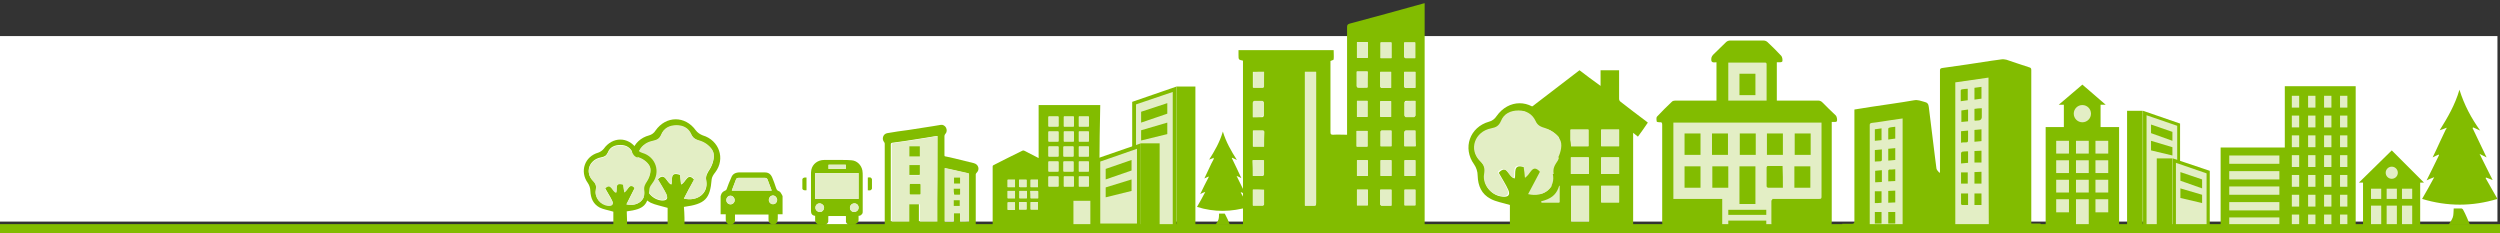 <svg id="Layer_1" xmlns="http://www.w3.org/2000/svg" viewBox="0 -16 783 73"><rect x="0" y="-16" width="783" height="73" fill="#333333" stroke="none"/><style>.st0{fill:#FFFFFF;} .st1{fill:#82BC00;} .st2{fill:#E3EEC5;}</style><path class="st0" d="M-4.4-4.7h786.6v58.1H-4.4z"/><path class="st1" d="M214.4 55.7h-5.3v-6.6c-2-.6-3.8-.9-5.3-1.6-2.5-1.3-3.5-3.6-3.6-6.4 0-1-.4-2.2-1-3-3.2-4.4-1.2-10.3 4.1-11.7.8-.2 1.6-.8 2-1.5 3.3-4.7 9.3-4.7 12.6-.1.5.7 1.4 1.3 2.2 1.6 5.1 1.5 7.2 7.3 3.9 11.6-.5.6-1 1.4-1.1 2.1-.5 6.2-2 7.8-8.7 8.7.2 2.2.2 4.5.2 6.9zm-.2-9.5c4.4 1 7.7-1.8 7-5.5-.3-1.6.3-2.4 1.1-3.7.9-1.4 1.6-3.7 1.1-5.2s-2.4-3-4-3.5c-1.4-.5-2.2-.8-2.9-2.1-.9-1.9-2.5-2.8-4.6-2.8-2.2 0-4 .9-4.8 2.9-.6 1.4-1.3 1.7-2.7 2-4.5.9-6.2 5.7-3.1 8.9 1.2 1.2 1.4 2.1 1.1 3.7-.5 2.9 1.9 5.6 4.8 5.9 1.5.1 2.2-.5 1.5-1.9-.7-1.6-1.7-3-2.7-4.7 2.4-2.5 2.8 1.3 4.3 1.6.4-1.3-.7-4.2 2.7-3l.3 3c1.5-.5 2-4 4.1-1.5-1.2 2-2.2 3.9-3.2 5.9z"/><path class="st2" d="M214.2 46.2c1.1-2 2.1-3.9 3.2-6.1-2.1-2.4-2.6 1-4.1 1.5l-.3-3c-3.4-1.1-2.2 1.7-2.7 3-1.6-.3-2-4.1-4.3-1.6 1 1.7 1.9 3.2 2.7 4.7.6 1.4-.1 2-1.5 1.9-2.9-.3-5.3-3-4.8-5.9.3-1.5.1-2.5-1.1-3.7-3.1-3.2-1.4-8 3.1-8.9 1.3-.3 2.1-.6 2.7-2 .8-2 2.6-2.9 4.8-2.9 2.1 0 3.8.9 4.6 2.8.6 1.4 1.5 1.7 2.9 2.1 1.6.5 3.5 2 4 3.5s-.2 3.7-1.1 5.2c-.8 1.2-1.4 2.1-1.1 3.7.6 3.9-2.7 6.7-7 5.7z"/><path class="st1" d="M196.4 55.7h-4.3v-5.4c-1.6-.5-3.1-.7-4.3-1.3-2-1.1-2.8-2.9-2.9-5.2 0-.8-.3-1.8-.8-2.5-2.6-3.6-1-8.3 3.3-9.5.6-.2 1.3-.7 1.7-1.2 2.7-3.8 7.6-3.9 10.3 0 .4.6 1.1 1.1 1.8 1.3 4.2 1.2 5.8 6 3.1 9.5-.4.5-.8 1.1-.9 1.7-.4 5.1-1.6 6.4-7.1 7.1.1 1.7.1 3.6.1 5.5zm-.2-7.7c3.6.8 6.2-1.5 5.6-4.5-.2-1.3.3-2 .9-3 .7-1.2 1.3-3 .9-4.2-.4-1.2-1.9-2.4-3.2-2.9-1.1-.4-1.8-.6-2.3-1.7-.7-1.5-2-2.3-3.8-2.3s-3.3.7-3.9 2.3c-.5 1.1-1.1 1.4-2.2 1.6-3.7.7-5.1 4.7-2.5 7.2 1 1 1.1 1.7.9 3-.4 2.4 1.5 4.6 3.9 4.8 1.2.1 1.8-.4 1.2-1.5-.6-1.3-1.4-2.4-2.2-3.9 1.9-2.1 2.3 1.1 3.5 1.3.4-1.1-.6-3.4 2.2-2.5.1.8.2 1.7.3 2.4 1.2-.4 1.6-3.3 3.3-1.3-1 2-1.8 3.5-2.6 5.2z"/><path class="st2" d="M196.2 48c.9-1.7 1.7-3.2 2.6-5-1.7-2-2.1.8-3.3 1.3l-.3-2.4c-2.8-.9-1.8 1.4-2.2 2.5-1.3-.2-1.6-3.3-3.5-1.3.8 1.4 1.6 2.6 2.2 3.9.5 1.1 0 1.6-1.2 1.5-2.4-.2-4.3-2.5-3.9-4.8.2-1.3.1-2-.9-3-2.5-2.6-1.2-6.5 2.5-7.2 1.1-.2 1.7-.5 2.2-1.6.7-1.6 2.1-2.3 3.9-2.3 1.7 0 3.1.7 3.8 2.3.5 1.1 1.2 1.4 2.3 1.7 1.3.4 2.8 1.7 3.2 2.9.4 1.2-.1 3-.9 4.2-.6 1-1.1 1.7-.9 3 .5 2.8-2.1 5.1-5.6 4.3z"/><path class="st1" d="M766.3 24c-.7.3-1.3.5-2.2.8 2.5-4 4.8-7.9 6.2-12.7 1.5 4.8 3.7 8.9 6.5 12.8-.9-.4-1.5-.7-2.2-1l-.2.2c1.4 3 2.9 6 4.4 9.2l-2.2-1.1 4.1 8.2c-.8-.3-1.4-.6-2.1-.8 0 .1-.1.1-.1.2 1.2 2.1 2.4 4.2 3.7 6.5-7.9 2.4-15.7 2.4-23.6 0 1.3-2.2 2.5-4.4 3.8-6.8-.9.3-1.5.6-2.4 1 1.4-2.7 2.6-5.3 3.9-7.9 0-.1-.1-.1-.1-.2-.6.3-1.2.5-1.9.9.8-1.7 1.6-3.3 2.3-4.9.6-1.3 1.2-2.5 1.8-3.8.2-.1.2-.4.3-.6.1 0 .1 0 0 0 .1 0 .1 0 0 0zM773.6 54.4h-6.7c.5-.8 1-1.5 1.3-2.3.3-.8.2-1.8.3-2.8h2.5c.1 0 .3.2.4.3.9 1.6 1.5 3.2 2.2 4.8zM380.2 33.4c-.5.2-.9.4-1.5.6 1.7-2.7 3.3-5.4 4.3-8.8 1 3.3 2.6 6.1 4.4 8.9-.6-.3-1.1-.5-1.5-.7l-.1.1c1 2.1 2 4.1 3 6.3-.5-.3-1-.5-1.5-.7 1 1.9 1.8 3.8 2.8 5.7-.5-.2-1-.4-1.4-.6l-.1.1c.8 1.5 1.6 2.9 2.5 4.5-5.4 1.6-10.8 1.7-16.2 0 .9-1.5 1.7-3 2.6-4.7-.6.2-1.1.4-1.6.7.9-1.9 1.8-3.7 2.7-5.4l-.1-.1c-.4.2-.8.4-1.3.6.6-1.2 1.1-2.3 1.6-3.4.4-.9.8-1.7 1.3-2.6 0-.2 0-.3.1-.5zM385.2 54.4h-4.5c.3-.5.7-1 .9-1.6.2-.6.2-1.3.2-1.9h1.7c.1 0 .2.1.2.2.6 1.1 1.1 2.2 1.5 3.3zM225.7 51.1v-5.6c0-.1.1-.3.1-.4.2-.7.6-1.1 1.3-1.4.3-.1.4-.2.5-.5.4-1.2.9-2.4 1.4-3.5.4-1.1 1.1-1.6 2.4-1.7h8.1c1.2 0 1.9.5 2.4 1.7.4 1 .8 2 1.1 3 .2.5.3 1 1 1.2.1 0 .3.2.4.3.3.4.5.8.7 1.2v5.7h-1.5v.9c0 .4 0 .8-.1 1.2-.1.9-1.1 1.4-1.9 1-.7-.3-.9-.8-.9-1.5v-1.5h-10.5v1.9c0 .6-.4 1-1 1.2-.5.2-1 .1-1.4-.3-.4-.4-.5-.8-.5-1.4v-1.5h-1.6zm16-7.4c-.4-1.1-.8-2.2-1.2-3.2-.2-.6-.4-.8-1.1-.8h-7.9c-.7 0-.9.1-1.1.8-.4 1-.7 1.9-1.1 2.9 0 .1-.1.2-.1.3h12.5zM228.8 48c.7 0 1.3-.6 1.3-1.3 0-.7-.6-1.4-1.3-1.4s-1.3.6-1.3 1.3c-.1.7.5 1.4 1.3 1.4zm14.6-1.4c0-.7-.6-1.4-1.3-1.4s-1.3.6-1.3 1.4c0 .7.6 1.3 1.3 1.3.7.1 1.3-.5 1.3-1.3z"/><path class="st2" d="M241.7 43.7h-12.5c0-.1.1-.2.1-.3.4-1 .7-1.9 1.1-2.9.2-.6.4-.8 1.1-.8h7.9c.7 0 .9.1 1.1.8.4 1 .8 2.1 1.2 3.2zM228.8 48c-.7 0-1.3-.6-1.3-1.4 0-.7.6-1.3 1.3-1.3s1.3.6 1.3 1.4c0 .7-.6 1.3-1.3 1.3zM243.4 46.6c0 .7-.6 1.4-1.3 1.4s-1.3-.6-1.3-1.3c0-.7.6-1.4 1.3-1.4.6 0 1.3.6 1.3 1.3z"/><path class="st1" d="M740.1 40.2H758v16.2h-17.9z"/><path class="st2" d="M742.6 43.1h3.2v3.2h-3.2zM747.5 43.1h3.2v3.2h-3.2zM752.3 43.1h3.2v3.2h-3.2zM742.6 48.4h3.2v6.3h-3.2zM747.5 48.4h3.2v6.3h-3.2zM752.3 48.4h3.2v6.3h-3.2z"/><path class="st1" d="M759.2 41.2h-20.4l10.3-10.1zM646.4 16.3h11.5v9.2h-11.5z"/><path class="st1" d="M659.5 16.8h-14.7l7.4-6.3z"/><ellipse class="st2" cx="749.1" cy="38.1" rx="1.9" ry="1.9"/><ellipse class="st2" cx="652.2" cy="19.6" rx="2.7" ry="2.7"/><path class="st1" d="M715.6 11h22.2v44.2h-22.2z"/><path class="st2" d="M717.8 14h2.3v3.7h-2.3zM722.9 14h2.3v3.7h-2.3zM727.9 14h2.3v3.7h-2.3zM732.9 14h2.3v3.7h-2.3zM717.8 20.2h2.3v3.7h-2.3zM722.9 20.2h2.3v3.7h-2.3zM727.9 20.2h2.3v3.7h-2.3zM732.9 20.2h2.3v3.7h-2.3zM717.8 26.4h2.3v3.7h-2.3zM722.9 26.4h2.3v3.7h-2.3zM727.9 26.4h2.3v3.7h-2.3zM732.9 26.4h2.3v3.7h-2.3zM717.8 32.6h2.3v3.7h-2.3zM722.9 32.6h2.3v3.7h-2.3zM727.9 32.6h2.3v3.7h-2.3zM732.9 32.6h2.3v3.7h-2.3zM717.8 38.8h2.3v3.7h-2.3zM722.9 38.8h2.3v3.7h-2.3zM727.9 38.8h2.3v3.7h-2.3zM732.9 38.8h2.3v3.7h-2.3zM717.8 45h2.3v3.7h-2.3zM722.9 45h2.3v3.7h-2.3zM727.9 45h2.3v3.7h-2.3zM732.9 45h2.3v3.7h-2.3zM717.8 51.2h2.3v3.7h-2.3zM722.9 51.2h2.3v3.7h-2.3zM727.9 51.2h2.3v3.7h-2.3zM732.9 51.2h2.3v3.7h-2.3z"/><path class="st1" d="M695.5 30.2h21.4v26.2h-21.4z"/><path class="st2" d="M698.2 32.7h15.7v2.6h-15.7zM698.2 37.6h15.7v2.6h-15.7zM698.2 42.4h15.7V45h-15.7zM698.2 47.3h15.7v2.6h-15.7zM698.2 52.1h15.7v2.6h-15.7z"/><path class="st1" d="M666.2 18.7h4.9v37.8h-4.9z"/><path class="st2" d="M671.7 56V19.4l10.6 3.6v33z"/><path class="st1" d="M672.3 20.1l9.6 3.3v32.1h-9.6V20.1m-1.1-1.4v37.8h11.6V22.7l-11.6-4z"/><path class="st1" d="M673.7 23v2.7l6.7 2.4v-2.8zM673.7 28.1v3l6.7 1.6v-2.6zM675.5 33.6h4.9v21.9h-4.9z"/><path class="st2" d="M681 54.9V34.3l10.6 3.6v17z"/><path class="st1" d="M681.5 35l9.6 3.3v16.2h-9.6V35m-1-1.4v21.9h11.6v-18l-11.6-3.9z"/><path class="st1" d="M682.9 37.9v2.7l6.8 2.4v-2.8zM682.9 43v3l6.8 1.6V45zM368.5 11.1h5.9v45.4h-5.9z"/><path class="st2" d="M355.2 55.8V16.3l12.7-4.4v43.9z"/><path class="st1" d="M367.3 12.8v42.4h-11.5V16.7l11.5-3.9m1.2-1.7l-13.9 4.8v40.6h13.9V11.1z"/><path class="st1" d="M365.6 16.3v3.3l-8.2 2.8V19zM365.6 22.4V26l-8.2 2v-3.2zM357.3 28.9h5.9v26.3h-5.9z"/><path class="st2" d="M344 54.6V34.2l12.7-4.4v24.8z"/><path class="st1" d="M356.1 30.6V54h-11.5V34.6l11.5-4m1.2-1.7l-13.9 4.8v21.5h13.9V28.9z"/><path class="st1" d="M354.4 34.1v3.3l-8.1 2.8v-3.3zM354.4 40.2v3.6l-8.1 2v-3.1zM640.7 23.8h23v31.9h-23z"/><path class="st2" d="M644 28.1h4v4h-4zM650.2 28.1h4v4h-4zM656.3 28.1h4v4h-4zM644 34.2h4v4h-4zM650.2 34.2h4v4h-4zM656.3 34.2h4v4h-4zM644 40.3h4v4h-4zM650.2 40.3h4v4h-4zM656.3 40.3h4v4h-4zM644 46.4h4v4.1h-4zM650.2 46.4h4v8.3h-4zM656.3 46.4h4v4.1h-4z"/><g><path class="st2" d="M583.5 18.7h13.4v37.1h-13.4zM611 6.5h12.6v50.9H611z"/><path class="st1" d="M622.8 8.3c-3.5.5-7 1-10.4 1.5V57h-16.5V21.1c-1.2.2-2.3.3-3.5.5-2.1.3-4.2.7-6.2.9-.5.1-.6.3-.6.7v33.7H577v-2.8h3c.6 0 .8-.2.8-.8V19.4v-1.1c1.7-.3 3.4-.5 5-.8 4.5-.7 9.2-1.3 13.7-2.1 1.2-.2 2.1.2 3.2.5.9.2 1.3.6 1.4 1.6.6 5.1 1.3 10.3 1.9 15.4.2 1.3.3 2.6.5 3.9.1.5.6.9.9 1.3.1 0 .1-.1.2-.1v-.6V6.1c0-.5.1-.7.7-.8 5.2-.7 10.4-1.5 15.6-2.3 1-.1 2-.3 2.9-.4.5-.1 1.1 0 1.6.1 2.4.8 4.7 1.6 7.2 2.4.4.1.6.3.6.8V54h2.9v2.8h-16.2c-.1-16.6-.1-31.5-.1-48.5z"/><path class="st1" d="M618.4 48.2v-3.6h2.2v3.6h-2.2zM620.6 14.9c-.7.1-1.5.2-2.2.3v-3.7c.7-.1 1.4-.2 2.2-.3v3.7zM618.4 21.7v-3.6c.7-.1 1.4-.2 2.3-.2v2.8s0 .9-.9 1c-.4 0-.8.1-1.2.1-.1 0-.1-.1-.2-.1zM618.4 37.9c.8 0 1.5-.1 2.2-.1v3.7h-2.2v-3.6zM620.6 24.5v3.7c-.7.1-1.5.1-2.2.2v-3.7c.7-.1 1.5-.1 2.2-.2zM618.4 31.3c.7 0 1.5-.1 2.2-.1v3.7h-2.2v-3.6zM591.4 47.5v-3.7c.7 0 1.4-.1 2.2-.1v3.7c-.7 0-1.5.1-2.2.1zM591.4 30.6c.7-.1 1.4-.1 2.2-.2v3.7c-.7.1-1.4.1-2.2.2v-3.7zM593.6 37v3.7c-.7 0-1.4.1-2.2.1v-3.4c0-.1.2-.2.3-.3.6 0 1.2 0 1.9-.1zM593.6 23.7v3.7c-.7.1-1.4.2-2.2.3v-3.4c0-.1.2-.3.3-.3.6-.2 1.2-.2 1.9-.3zM593.6 54h-2.2v-3.6h2.2V54zM614.2 44.6h2.2v3.6h-1.9c-.1 0-.3-.2-.3-.3v-3.3zM587.2 54v-3.6h2.1V54h-2.1zM587.2 34.6V31c.7-.1 1.4-.1 2.2-.2v3.4c0 .1-.2.2-.3.3-.6 0-1.2.1-1.9.1zM614.2 35.2v-3.3c0-.1.2-.3.4-.4.6-.1 1.1-.1 1.8-.1V35c-.8.1-1.5.1-2.2.2zM589.4 37.3V41c-.7 0-1.4.1-2.1.1v-3.6c.6-.1 1.3-.1 2.1-.2zM614.2 28.7v-3.6c.7-.1 1.4-.1 2.2-.2v2.5c0 1.2 0 1.2-1.1 1.2-.4 0-.7 0-1.1.1zM587.2 24.5l2.1-.3v3.7c-.7.1-1.4.1-2.1.2v-3.6zM616.3 15.4c-.7.1-1.4.2-2.2.3v-3.4c0-.1.2-.3.3-.3.6-.1 1.2-.2 1.9-.2v3.6zM616.4 18.3V22c-.7.1-1.4.1-2.1.2v-3.6c.6-.1 1.3-.2 2.1-.3zM587.2 47.6v-3.7h2.1v3.6c-.6.1-1.3.1-2.1.1zM614.2 38h2.1v3.5h-2.1V38z"/></g><g><path class="st2" d="M522.5 20.9h48.8v33.9h-48.8zM540.3 2.9H555v13.5h-14.7z"/><path class="st1" d="M555.1 46.3h14.7c.5 0 .7-.1.7-.6V22.8v-.4h-46.4v23.9h15.3v8.5H521.8c-1 0-1.2-.2-1.2-1.2V23.1c0-.6-.1-.9-.8-.8-.3 0-.9-.1-.9-.2-.1-.5-.2-1.3.1-1.6 1.5-1.6 3.1-3.2 4.7-4.7.2-.2.7-.3 1-.3H537.6v-12c-.4 0-.8.1-1.1 0-.2 0-.5-.3-.5-.5-.1-.7 0-1.3.6-1.9 1.4-1.3 2.6-2.6 4-3.9.3-.3.8-.5 1.2-.5h10.6c.4 0 .9.2 1.2.5 1.5 1.4 2.9 2.8 4.3 4.3.3.3.5 1.4.3 1.8-.1.1-.4.2-.6.2h-1.1v12h13c.4 0 .9.2 1.2.5 1.4 1.4 2.8 2.8 4.3 4.2.3.3.5 1.4.3 1.8-.1.1-.3.2-.5.2h-1.1v31.2c0 1.1-.1 1.3-1.3 1.3h-16.8c-.6 0-.8-.2-.8-.8v-7.1c.2-.1.3-.2.3-.5zM541.3 3.6v11.9h12v-.3V4.1c0-.5-.3-.5-.6-.5H541.3z"/><path class="st1" d="M544.8 47.9V36.1h5v11.8h-5zM558.4 42.8h-4.7c-.1 0-.4-.3-.4-.4v-6c0-.1.2-.4.3-.4h4.7c.1 2.2.1 4.5.1 6.8zM562 36.1h5v6.7h-5v-6.7zM536.3 36.1h5v6.7h-5v-6.7zM532.6 36.1v6.7h-5v-6.7h5zM567.1 25.8v6.7h-5v-6.7h5zM553.4 32.5v-6.7h5v6.7h-5zM549.9 25.8v6.7h-5v-6.7h5zM536.2 32.5v-6.7h5v6.7h-5zM527.6 32.5v-6.7h5v6.7h-5zM541.3 51.3v-1.6h11.9v1.6h-11.9zM541.3 53.1h11.9v1.6h-11.9v-1.6zM544.8 13.8V7.1h5v6.7h-5z"/></g><g><path class="st1" d="M477.9 56V25.6c-.6.4-1 .8-1.5 1.2-1-1.5-2-2.9-3.1-4.4 7.2-5.5 14.2-10.9 21.4-16.4 2.1 1.6 4.2 3.2 6.6 4.9V6h5.8V14.9c0 .4.1.7.5 1 2.6 2 5.3 4.1 8 6.1.2.1.3.3.5.4-1 1.5-2 2.9-3.1 4.4-.5-.4-.9-.7-1.5-1.2V56h-33.6zm19.8-13.8h-5.6v11.2h5.6V42.2zm-9.3 0h-5.6v5.2h5.6v-5.2zm13.1 5.2h5.6v-5.2h-5.6v5.2zm-13.2-22.8h-5.6v5.1h5.6v-5.1zm3.6 5.2h5.6v-5.2h-5.6v5.2zm9.6-5.2v5.2h5.6v-5.2h-5.6zm-19 8.7v5.2h5.6v-5.2h-5.6zm15.1 5.2v-5.2H492v5.2h5.6zm3.9-5.2v5.2h5.6v-5.2h-5.6z"/><path class="st2" d="M497.7 42.2v11.2h-5.6V42.2h5.6zM488.4 42.2v5.2h-5.6v-5.2h5.6zM501.5 47.4v-5.2h5.6v5.2h-5.6zM488.3 24.6v5.1h-5.6v-5.1h5.6zM491.9 29.8v-5.2h5.6v5.2h-5.6zM501.5 24.6h5.6v5.2h-5.6v-5.2zM482.5 33.3h5.6v5.2h-5.6v-5.2zM497.6 38.5H492v-5.2h5.6v5.2zM501.5 33.3h5.6v5.2h-5.6v-5.2z"/></g><g><path class="st1" d="M478.9 55.7h-6v-7.5c-2.3-.7-4.3-1-6-1.9-2.9-1.5-4-4.1-4.1-7.3 0-1.2-.4-2.5-1.1-3.5-3.7-5.1-1.4-11.7 4.7-13.4.9-.2 1.8-.9 2.3-1.7 3.8-5.4 10.6-5.4 14.5-.1.6.8 1.6 1.5 2.6 1.8 5.9 1.7 8.2 8.4 4.4 13.3-.5.7-1.1 1.6-1.2 2.4-.5 7.1-2.2 8.9-9.9 9.9-.2 2.6-.2 5.2-.2 8zm-.3-10.9c5 1.1 8.8-2.1 8-6.3-.3-1.9.4-2.8 1.3-4.2 1-1.7 1.8-4.2 1.2-5.9s-2.7-3.4-4.6-4c-1.6-.5-2.6-.9-3.3-2.4-1-2.2-2.9-3.2-5.3-3.2-2.5 0-4.6 1-5.5 3.3-.6 1.6-1.5 2-3.1 2.3-5.2 1-7.2 6.6-3.5 10.2 1.3 1.3 1.6 2.5 1.3 4.2-.6 3.3 2.1 6.5 5.5 6.8 1.7.2 2.5-.5 1.8-2.1-.8-1.8-1.9-3.4-3-5.4 2.7-2.9 3.2 1.5 5 1.8.5-1.5-.8-4.8 3.1-3.5.1 1.2.2 2.3.4 3.4 1.7-.6 2.2-4.6 4.7-1.8-1.7 2.3-2.8 4.5-4 6.8z"/><path class="st2" d="M478.6 44.8c1.2-2.3 2.4-4.5 3.7-7-2.5-2.8-3 1.2-4.7 1.8-.1-1.1-.2-2.2-.4-3.4-3.9-1.3-2.6 2-3.1 3.5-1.8-.3-2.3-4.7-5-1.8 1.1 2 2.2 3.6 3 5.4.7 1.6-.1 2.3-1.8 2.1-3.3-.3-6-3.5-5.5-6.8.3-1.8.1-2.9-1.3-4.2-3.6-3.6-1.6-9.2 3.5-10.2 1.5-.3 2.4-.7 3.1-2.3.9-2.3 3-3.3 5.5-3.3 2.4 0 4.3 1.1 5.3 3.2.7 1.6 1.7 1.9 3.3 2.4 1.8.6 4 2.3 4.6 4s-.2 4.3-1.2 5.9c-.9 1.4-1.6 2.4-1.3 4.2 1.1 4.4-2.7 7.7-7.7 6.5z"/></g><g><path class="st1" d="M382.9 56.4v-1.9h6.4V3c-1.4-.3-1.4-.3-1.4-1.8V-.3h29.8c0 1 .1 1.9 0 2.9 0 .2-.6.3-1 .5v22.2c0 .7.1.9.8.9 1.4-.1 2.9 0 4.4 0v-1-32.7c0-.7.2-.9.8-1.1 7.6-2 15.1-4.1 22.7-6.2.2-.1.5-.1.8-.2v69.5h6.6v2c-23.3-.1-46.5-.1-69.9-.1zm25.8-49.9v41.9h2.5c1 0 1 0 1-1v-40-.9h-3.5zm-12.8 0h-3.5v4.9h3.1c.1 0 .3-.2.3-.4.1-1.5.1-3 .1-4.5zm36.4 0v4.6c0 .1.2.4.3.4h3.1v-5h-3.4zm11 9.1h-3c-.2 0-.4.3-.4.4v4.1c0 .2.3.4.4.4h2.6c.2 0 .4-.2.4-.4v-4.5zm0 32.7v-4.9h-3.4v4.9h3.4zm-7.5-4.9h-3.5V48c0 .1.2.4.4.4h3.1v-5zm-10.8 0v4.9h3.4v-4.9H425zm-32.6 0v5h3.1c.1 0 .4-.2.4-.3v-4.6c-1.2-.1-2.3-.1-3.5-.1zm50.9-18.5h-3c-.2 0-.4.3-.4.5-.1.7 0 1.4 0 2.1v2.3h3.5c-.1-1.6-.1-3.2-.1-4.9zm-7.5 0h-3.1c-.1 0-.3.2-.3.3v4.6h3.4v-4.9zm-7.5 5V25h-3.4v4.9h3.4zm-32.4 0v-4.6c0-.1-.2-.4-.3-.4h-3.2v5h3.5zm36.4-9.3h3.4v-4.9h-3.4v4.9zm-4 0v-5H425v5h3.3zm-35.9.1h3c.2 0 .4-.3.4-.4v-4.1c0-.2-.3-.4-.4-.4h-2.6c-.2 0-.4.2-.4.4v4.5zm47.4-14.2v4.6c0 .1.2.4.3.4h3.2v-5h-3.5zm-11.5 4.9v-5h-3.4V11c0 .1.2.4.3.4 1.1.1 2.1 0 3.1 0zm-35.9 27.7h3c.2 0 .4-.3.4-.5v-2.4-2h-3.5c.1 1.6.1 3.2.1 4.9zm43.4 0v-4.9h-3.4v4.9h3.4zm4.1-4.9v4.9h3.4v-4.9h-3.4zm-.1-36.9v4.5c0 .1.2.4.3.4h3.1v-4.9h-3.4zm-4 0h-3.4v4.9h3.4v-4.9zm-7.4-.1H425v4.9h3.4v-4.9zM425 39.1h3.4v-4.9H425v4.9z"/><path class="st2" d="M408.7 6.5h3.5v40.9c0 1 0 1-1 1h-2.5V6.5zM395.9 6.5v4.6c0 .1-.2.4-.3.4h-3.1V6.6c1-.1 2.1-.1 3.4-.1zM432.3 6.5h3.4v5h-3.1c-.1 0-.3-.3-.3-.4-.1-1.6 0-3.1 0-4.6zM443.3 15.6v4.7c0 .1-.3.4-.4.4h-2.6c-.2 0-.4-.3-.4-.4v-4.1c0-.2.3-.4.4-.4 1-.2 1.9-.2 3-.2zM443.3 48.3h-3.4v-4.9h3.4v4.9zM435.8 43.4v5h-3.1c-.1 0-.4-.2-.4-.4v-4.6h3.5zM425 43.4h3.4v4.9H425v-4.9zM392.4 43.4h3.5V48c0 .1-.2.3-.4.3h-3.1v-4.9zM443.3 24.9v4.9h-3.5v-2.3-2.1c0-.2.3-.5.4-.5h3.1zM435.8 24.9v4.9h-3.4v-4.6c0-.1.2-.3.3-.3h3.1zM428.3 29.9h-3.4V25h3.4v4.9zM395.9 29.9h-3.4v-5h3.2c.1 0 .3.2.3.4-.1 1.5-.1 3-.1 4.6zM432.3 20.6v-4.9h3.4v4.9h-3.4zM428.3 20.6H425v-5h3.3v5zM392.4 20.7V16c0-.1.3-.4.4-.4h2.6c.2 0 .4.3.4.4v4.1c0 .2-.3.4-.4.4-1 .2-1.9.2-3 .2zM439.8 6.5h3.5v5h-3.2c-.1 0-.3-.2-.3-.4V6.5zM428.3 11.4h-3c-.1 0-.3-.2-.3-.4V6.4h3.4c-.1 1.7-.1 3.3-.1 5zM392.4 39.1v-4.9h3.5v4.4c0 .2-.3.5-.4.5h-3.1zM435.8 39.1h-3.4v-4.9h3.4v4.9zM439.9 34.2h3.4v4.9h-3.4v-4.9zM439.8-2.7h3.5v4.9h-3.1c-.1 0-.3-.2-.3-.4-.1-1.5-.1-3-.1-4.5zM435.8-2.7v4.9h-3.4v-4.9h3.4zM428.4-2.8v4.9H425v-4.9h3.4zM425 39.1v-4.9h3.4v4.9H425z"/></g><g><path class="st2" d="M335.4 46.1h7v9.1h-7z"/><path class="st1" d="M344.3 55h-2.8v-8.1h-5.3V55h-25.3v-.4-18.4c0-.3.1-.4.3-.5 3-1.5 5.9-3 9-4.5.2-.1.4-.1.6 0 1.4.7 2.7 1.4 4.1 2.1.1.1.2.1.4.2V16.9h19.3c-.3 12.7-.3 25.4-.3 38.1zm-6.4-15.7v3.1h3.1v-3.1h-3.1zm-1.6 3.1v-3.1h-3.1v3.1h3.1zm-7.9-3.1v3.1h3.1v-3.1h-3.1zm12.6-4.7h-3.1v3.1h3.1v-3.1zm-7.9 0v3.1h3.1v-3.1h-3.1zm-4.7 3.1h3.1v-3.1h-3.1v3.1zm12.6-7.8h-3.1V33h3.1v-3.1zm-7.9 0V33h3.1v-3.1h-3.1zm-4.7 3.1h3.1v-3.1h-3.1V33zm12.6-7.8h-3.1v3.1h3.1v-3.1zm-4.7 0h-3.1v3.1h3.1v-3.1zm-7.9 3.1h3.1v-3.1h-3.1v3.1zm9.5-7.8v3.1h3.1v-3.1h-3.1zm-1.6 0h-3.1v3.1h3.1v-3.1zm-7.9 3.1h3.1v-3.1h-3.1v3.1zm-6.8 20.2h-2.3v2.3h2.3v-2.3zm1.2-1.2h2.3v-2.3h-2.3v2.3zm-1.3 0v-2.3h-2.3v2.1c0 .1.2.2.2.2h2.1zm1.3 3.5h2.3v-1.6c0-.8.1-.7-.7-.7h-1.7c.1.8.1 1.6.1 2.3zm-3.6 1.2v2.3h2.3v-2.3h-2.3zm3.6 0v2.3h2.3v-2.3h-2.3zm-7.2-1.2h2.3v-2.3h-2.3v2.3zm0-3.5h2.3v-2.3h-2.3v2.3zm2.3 7.1v-2.3h-2.3v2.3h2.3z"/><path class="st2" d="M337.9 39.3h3.1v3.1h-3.1v-3.1zM336.3 42.4h-3.1v-3.1h3.1v3.1zM328.4 39.3h3.1v3.1h-3.1v-3.1zM341 34.6v3.1h-3.1v-3.1h3.1zM333.1 34.6h3.1v3.1h-3.1v-3.1zM328.4 37.7v-3.1h3.1v3.1h-3.1zM341 29.9V33h-3.1v-3.1h3.1zM333.1 29.9h3.1V33h-3.1v-3.1zM328.4 33v-3.1h3.1V33h-3.1zM341 25.2v3.1h-3.1v-3.1h3.1zM336.3 25.2v3.1h-3.1v-3.1h3.1zM328.4 28.3v-3.1h3.1v3.1h-3.1zM337.9 20.5h3.1v3.1h-3.1v-3.1zM336.3 20.5v3.1h-3.1v-3.1h3.1zM328.4 23.6v-3.1h3.1v3.1h-3.1zM321.6 43.8v2.3h-2.3v-2.3h2.3zM322.8 42.6v-2.3h2.3v2.3h-2.3zM321.5 42.6h-2.1c-.1 0-.2-.1-.2-.2v-2.1h2.3v2.3zM322.8 46.1v-2.3h1.7c.8 0 .7-.1.7.7v1.6h-2.4zM319.2 47.3h2.3v2.3h-2.3v-2.3zM322.8 47.3h2.3v2.3h-2.3v-2.3zM315.6 46.1v-2.3h2.3v2.3h-2.3zM315.6 42.6v-2.3h2.3v2.3h-2.3zM317.9 49.7h-2.3v-2.3h2.3v2.3z"/></g><g><path class="st1" d="M291.4 55.6h-13.1c-.8 0-1.2-.4-1.2-1.2v-7.5V29c0-.2-.1-.4-.2-.5-.4-.5-.5-1.1-.3-1.7s.7-1 1.3-1.1c2.2-.4 4.4-.7 6.7-1 2.5-.4 5.1-.8 7.7-1.2.8-.1 1.6-.3 2.4-.4.6-.1 1.3.3 1.6.9.3.6.3 1.4-.2 1.9-.2.2-.3.5-.3.7v6c0 .3.1.4.4.4l2.7.6c2 .5 4.1 1 6.1 1.5.7.2 1.2.6 1.4 1.3.2.7-.1 1.3-.6 1.8-.1.1-.2.3-.2.4v15.7c0 .9-.4 1.3-1.3 1.3h-12.9zm2.2-29h-.3c-2.3.4-4.5.7-6.9 1.1-2.3.4-4.5.7-6.9 1-.4.1-.5.2-.5.6v24h5.5v-5.4h3.3v5.4h5.5c.3-8.8.3-17.7.3-26.7zm7.1 26.8h2.8v-.3-14.4c0-.3-.1-.4-.4-.4-1.8-.4-3.6-.8-5.3-1.2-.6-.1-1.3-.3-1.9-.4v16.8h2.8v-2.7h2v2.6z"/><path class="st2" d="M293.6 26.6v26.8h-5.5V48h-3.3v5.4h-5.5V53 29.4c0-.4.1-.5.5-.6 2.3-.3 4.5-.7 6.9-1 2.3-.4 4.5-.7 6.9-1.2-.2.1-.1.1 0 0zm-7.1 18.3h1.4c.2 0 .3-.1.3-.3v-2.7c0-.2-.1-.3-.3-.3h-2.8c-.2 0-.3.1-.3.3v2.7c0 .3.1.3.3.3h1.4zm-1.7-15.1V33h3.3v-3.2h-3.3zm0 5.9v3.2h3.1c.1 0 .2-.2.2-.2v-1.5-1.4c-1.1-.1-2.1-.1-3.3-.1zM300.7 53.4v-2.7h-2v2.7h-2.8V36.6c.7.1 1.3.3 1.9.4 1.8.4 3.6.8 5.3 1.2.3.1.4.1.4.4V53.3c-.9.1-1.8.1-2.8.1zm0-13.8h-1.9v1.9h1.9v-1.9zm-2 3.5v1.7c0 .1.2.2.2.2h1.5c.1 0 .2-.1.2-.2v-1.7h-1.9zm0 3.6v1.8h1.9v-1.8h-1.9z"/><path class="st1" d="M286.5 44.9h-1.3c-.2 0-.3 0-.3-.3v-2.7c0-.2.1-.3.3-.3h2.8c.2 0 .3.1.3.3v2.7c0 .2-.1.3-.3.3h-1.5zM284.8 29.8h3.3V33h-3.3v-3.2zM284.8 35.7h3.3v2.9c0 .1-.1.2-.2.2h-3.1v-3.1zM300.7 39.6v1.9h-1.9v-1.9h1.9zM298.7 43.1h2v1.7c0 .1-.1.2-.2.2H299c-.1 0-.2-.1-.2-.2-.1-.5-.1-1.1-.1-1.7zM298.7 46.7h1.9v1.8h-1.9v-1.8z"/></g><g><path class="st1" d="M267.8 54.4H265.9c-.6-.2-1-.7-1-1.3v-1.2-.2h-5.4V53c0 .6-.3 1.1-.9 1.3-.1 0-.2.1-.3.1h-1.8c-.1 0-.1 0-.2-.1-.6-.2-1-.7-1-1.3v-.9-.5c-.9-.1-1.3-.6-1.3-1.5V38.9c0-.6 0-1.2.1-1.7.4-1.9 2.1-3.1 4-3.1h5.8c.9 0 1.8 0 2.8.1 1.7.1 3.1 1.5 3.4 3.2.1.6.1 1.1.1 1.7v11.1c0 .3 0 .6-.2.8-.3.4-.6.6-1.1.6v1.3c0 .6-.4 1-.9 1.2 0 .3-.1.3-.2.3zm1.1-16.2h-13.6v8.1h13.6v-8.1zm-9.4-1.3h5.4v-1.3h-5.4v1.3zm-2.8 10.8c-.7 0-1.3.6-1.3 1.4 0 .7.6 1.3 1.4 1.3.7 0 1.3-.6 1.3-1.4 0-.7-.7-1.3-1.4-1.3zm10.9 0c-.8 0-1.4.6-1.4 1.4 0 .7.6 1.3 1.3 1.3.7 0 1.4-.6 1.4-1.3.1-.8-.5-1.4-1.3-1.4z"/><path class="st0" d="M258.3 54.4c.1 0 .2-.1.3-.1.5-.2.9-.7.9-1.3v-1.3h5.4v1.4c0 .6.4 1.1 1 1.3h.1-7.7z"/><path class="st1" d="M251.3 40.1c.3-.6.8-.5 1.3-.5v4c-.5 0-1.1.1-1.3-.5v-3zM273.1 43.1c-.3.5-.4.6-1.3.5v-4c.8-.1 1-.1 1.3.5v3z"/><path class="st2" d="M268.9 38.2v8.1h-13.6v-8.1h13.6zM259.5 36.9v-1.3h5.4v1.3h-5.4zM256.7 47.7c.7 0 1.4.6 1.4 1.3 0 .7-.6 1.4-1.3 1.4s-1.4-.6-1.4-1.3c-.1-.8.5-1.4 1.3-1.4zM267.6 47.7c.7 0 1.3.6 1.3 1.4 0 .7-.6 1.3-1.4 1.3-.7 0-1.3-.6-1.3-1.3 0-.8.7-1.4 1.4-1.4z"/></g><path class="st1" d="M-4.4 54.2h789v3.1h-789z"/></svg>